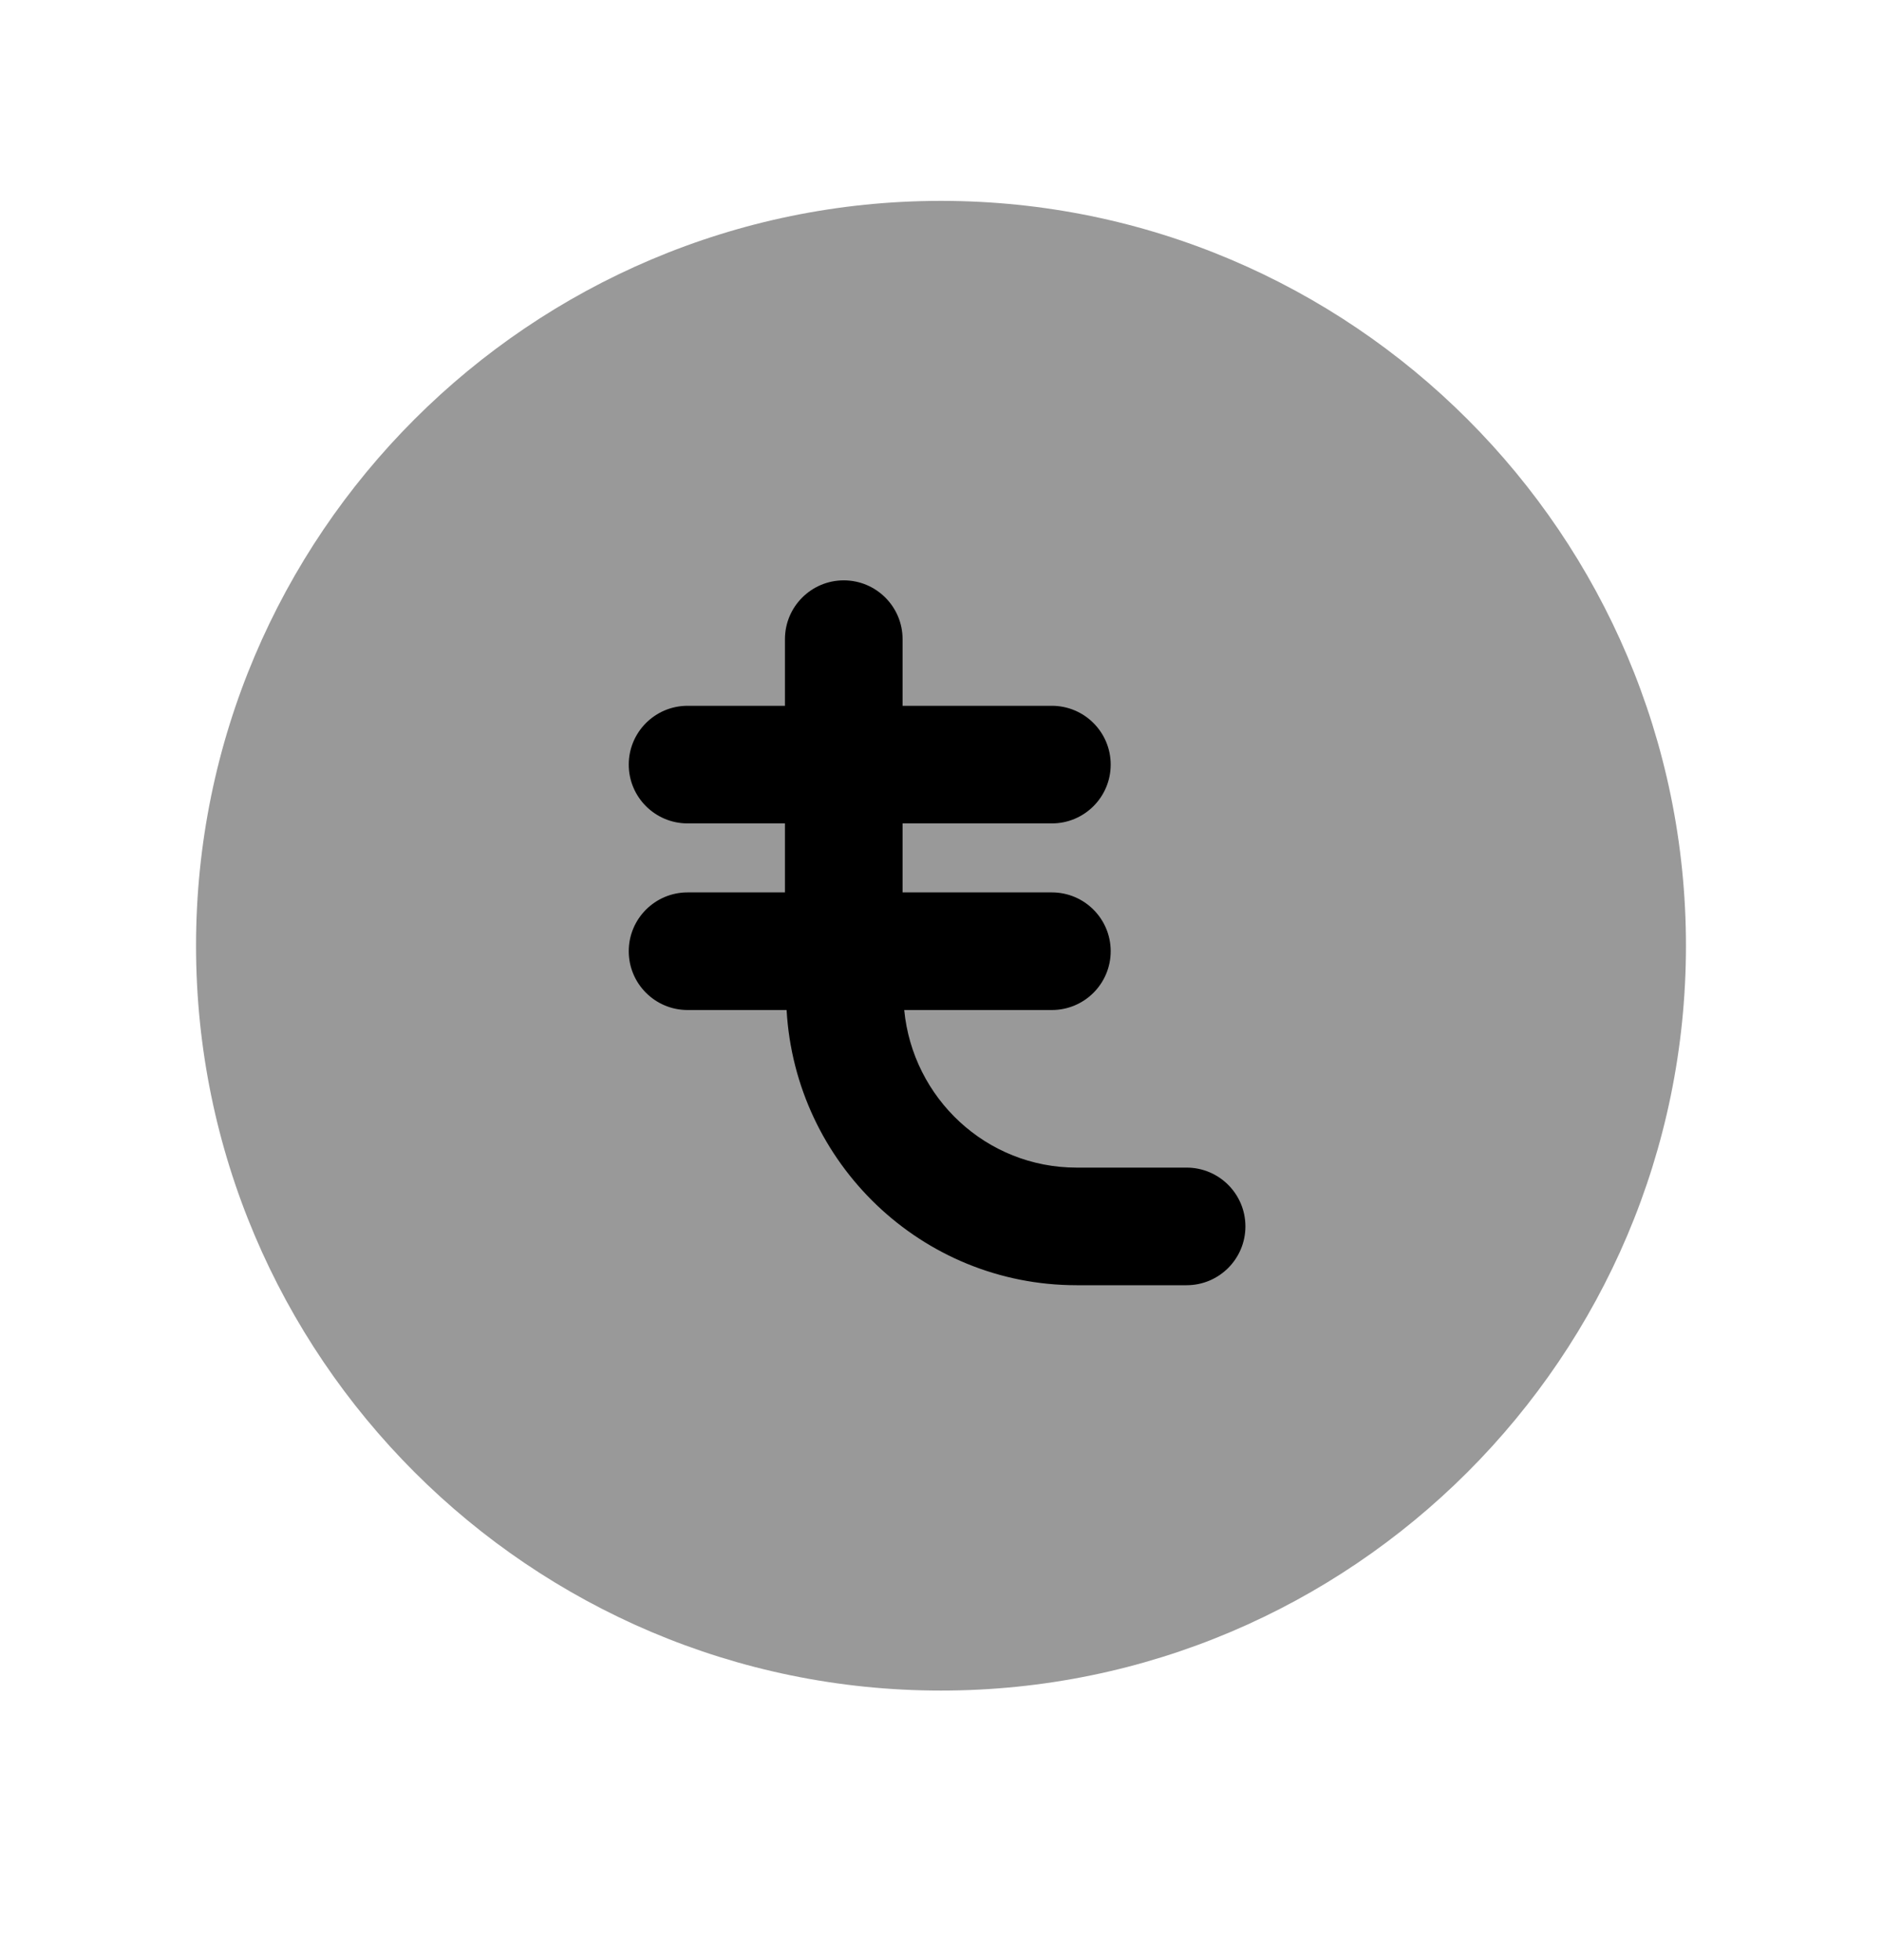 <svg width="24" height="25" viewBox="0 0 24 25" fill="none" xmlns="http://www.w3.org/2000/svg">
<path opacity="0.4" fill-rule="evenodd" clip-rule="evenodd" d="M12 2.562C6.762 2.562 2.5 6.824 2.5 12.062C2.5 17.3 6.762 21.562 12 21.562C17.238 21.562 21.5 17.3 21.5 12.062C21.5 6.824 17.238 2.562 12 2.562Z" fill="black"/>
<path d="M13.729 16.392H15.132C15.546 16.392 15.882 16.056 15.882 15.642C15.882 15.228 15.546 14.892 15.132 14.892H13.729C12.577 14.892 11.639 14.006 11.531 12.882H13.414C13.828 12.882 14.164 12.546 14.164 12.132C14.164 11.718 13.828 11.382 13.414 11.382H11.51V10.502H13.414C13.828 10.502 14.164 10.166 14.164 9.752C14.164 9.338 13.828 9.002 13.414 9.002H11.51V8.152C11.51 7.738 11.174 7.402 10.76 7.402C10.346 7.402 10.01 7.738 10.01 8.152V9.002H8.768C8.354 9.002 8.018 9.338 8.018 9.752C8.018 10.166 8.354 10.502 8.768 10.502H10.01V11.382H8.768C8.354 11.382 8.018 11.718 8.018 12.132C8.018 12.546 8.354 12.882 8.768 12.882H10.031C10.142 14.834 11.75 16.392 13.729 16.392Z" fill="black"/>
</svg>